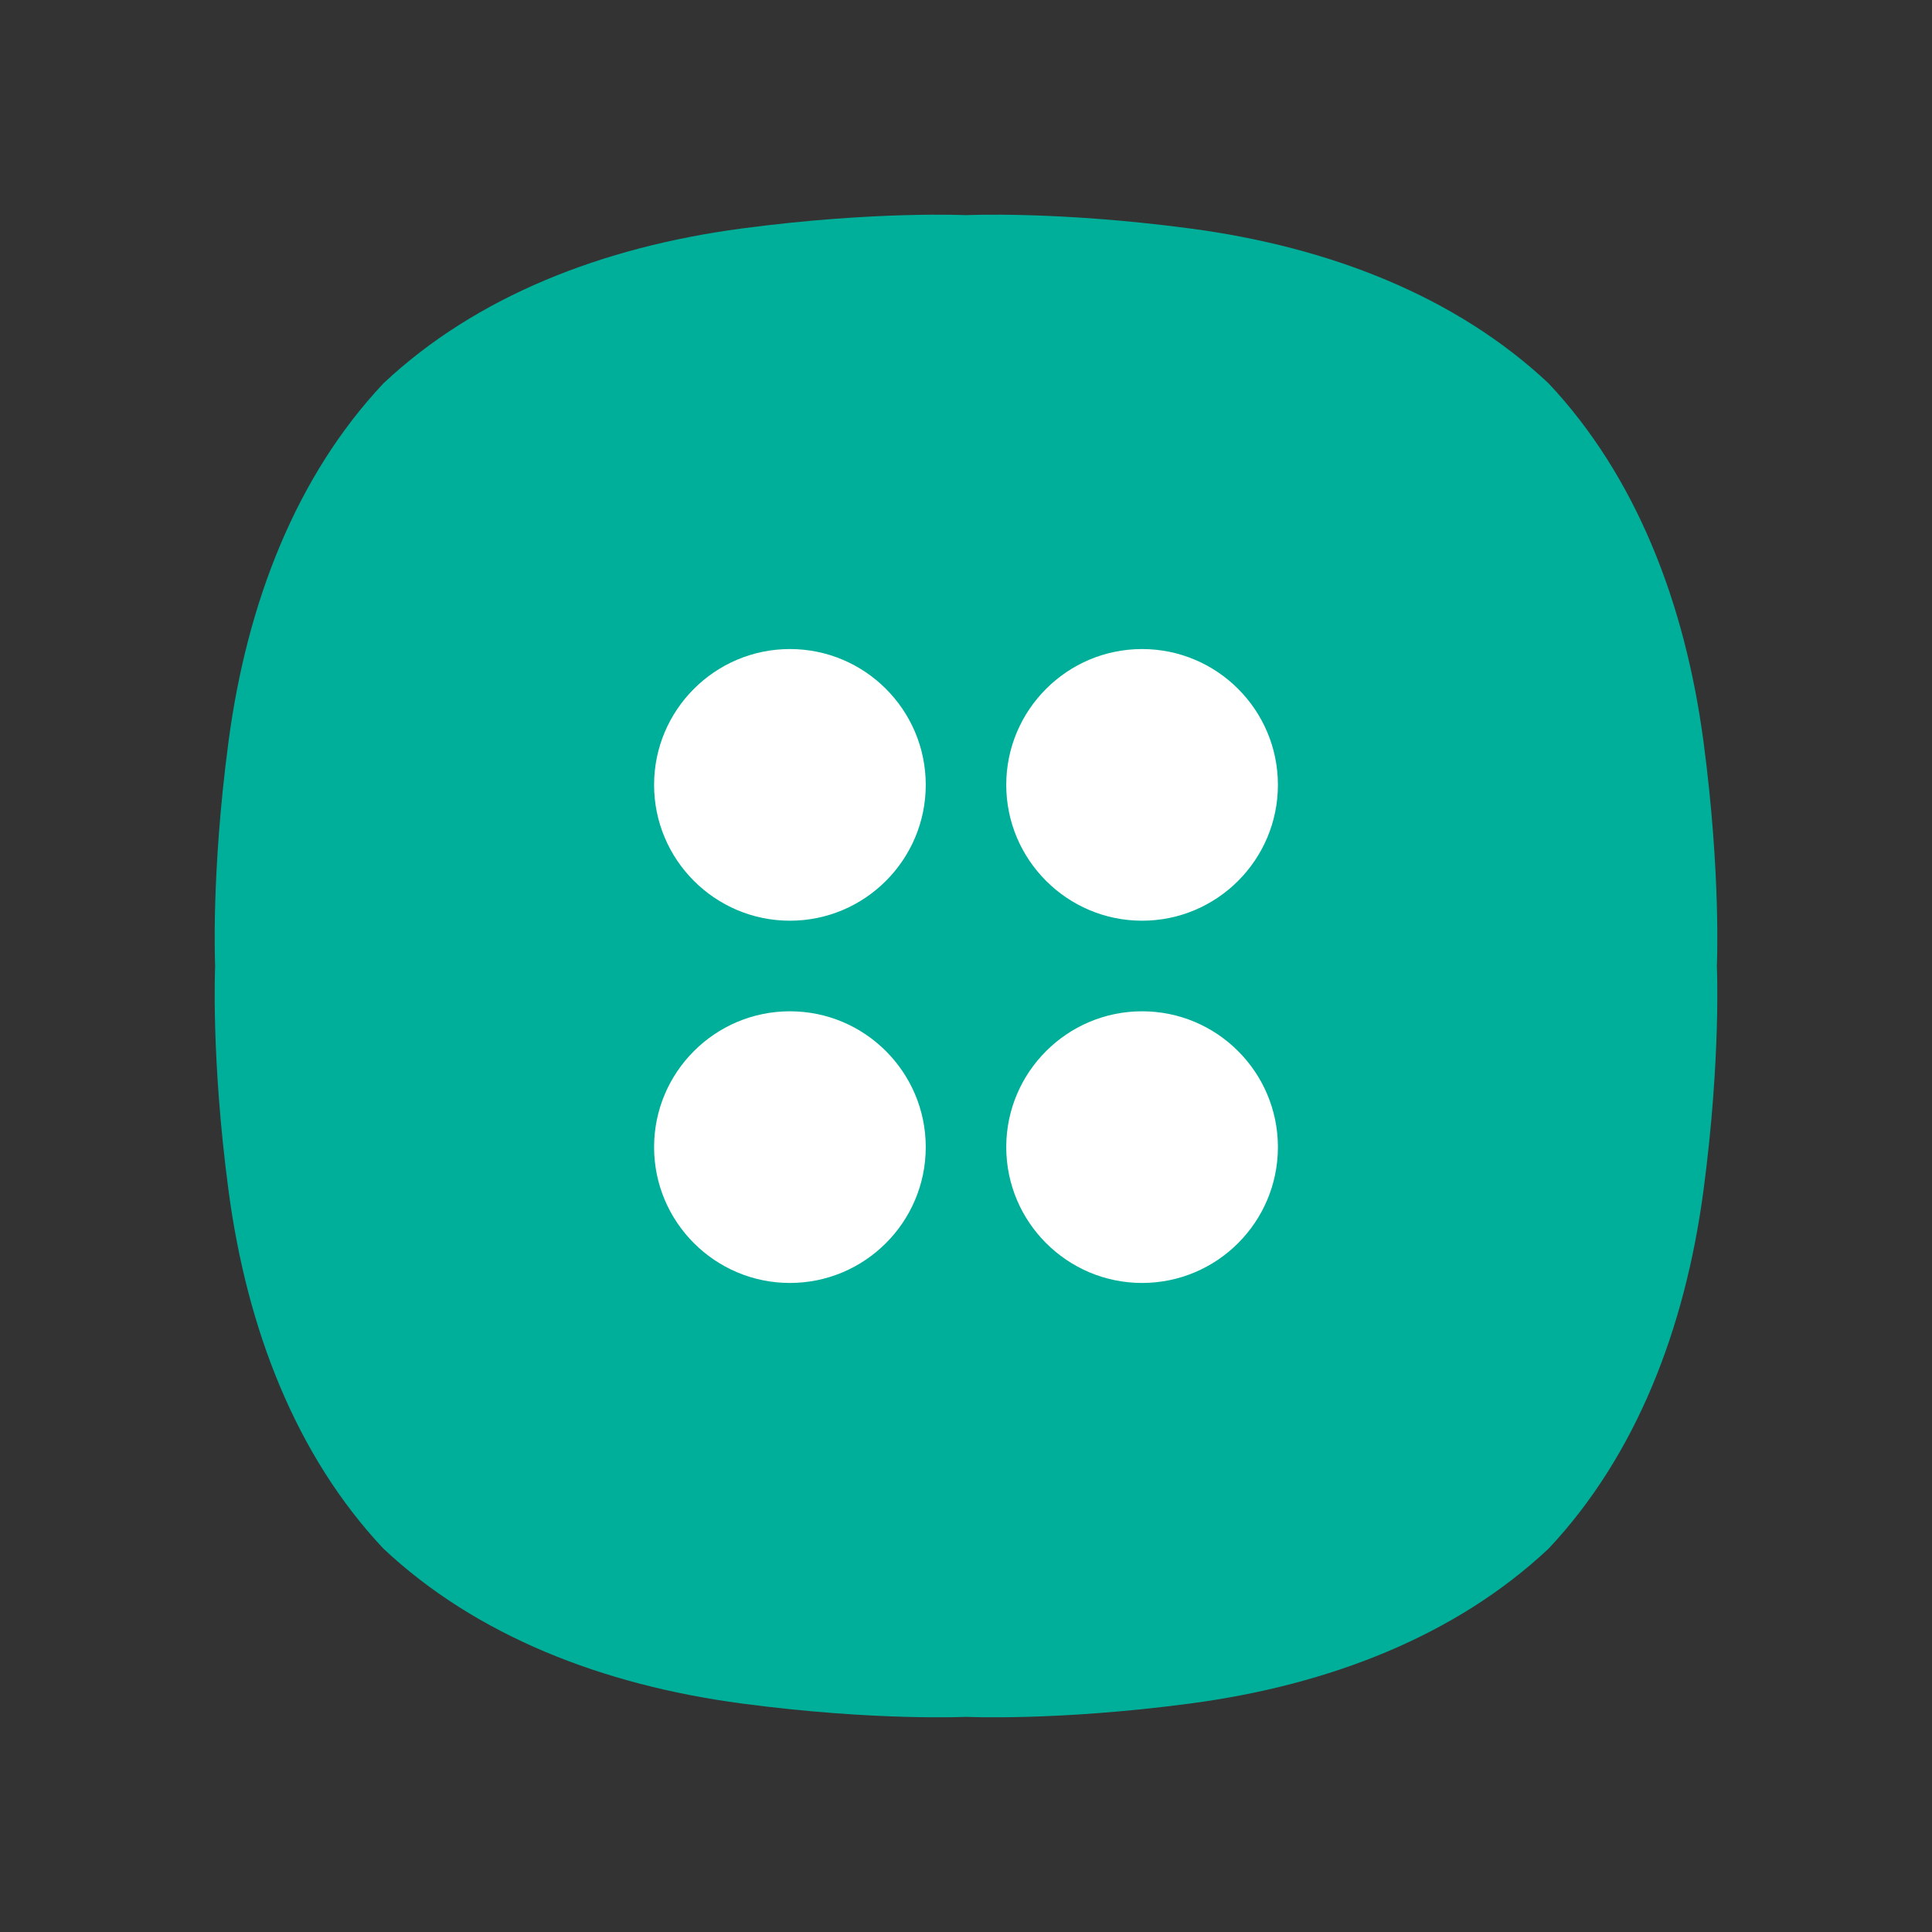 <svg width="36" height="36" viewBox="0 0 36 36" fill="none" xmlns="http://www.w3.org/2000/svg">
<rect x="0" y="0" width="36" height="36" fill="#333333" stroke="none"/>
<path fill-rule="evenodd" clip-rule="evenodd" d="M28.856 7.144C27.13 5.522 24.774 4.601 22.174 4.257C19.691 3.928 18 4.009 18 4.009C18 4.009 16.309 3.928 13.826 4.257C11.226 4.601 8.87 5.522 7.144 7.144C5.521 8.87 4.601 11.226 4.257 13.826C3.928 16.309 4.009 18 4.009 18C4.009 18 3.928 19.691 4.257 22.174C4.601 24.774 5.521 27.13 7.144 28.856C8.87 30.478 11.226 31.399 13.826 31.743C16.309 32.072 18 31.991 18 31.991C18 31.991 19.691 32.072 22.174 31.743C24.774 31.399 27.13 30.478 28.856 28.856C30.479 27.13 31.399 24.774 31.743 22.174C32.072 19.691 31.991 18 31.991 18C31.991 18 32.072 16.309 31.743 13.826C31.399 11.226 30.479 8.87 28.856 7.144Z" fill="#00AF9A"/>
<path d="M14.719 18.844C16.115 18.844 17.25 19.979 17.25 21.375C17.25 22.771 16.115 23.906 14.719 23.906C13.323 23.906 12.188 22.771 12.188 21.375C12.188 19.979 13.323 18.844 14.719 18.844ZM21.281 18.844C22.678 18.844 23.812 19.979 23.812 21.375C23.812 22.771 22.678 23.906 21.281 23.906C19.886 23.906 18.75 22.771 18.75 21.375C18.75 19.979 19.886 18.844 21.281 18.844ZM14.719 12.094C16.115 12.094 17.25 13.229 17.25 14.625C17.25 16.021 16.115 17.156 14.719 17.156C13.323 17.156 12.188 16.021 12.188 14.625C12.188 13.229 13.323 12.094 14.719 12.094ZM21.281 12.094C22.678 12.094 23.812 13.229 23.812 14.625C23.812 16.021 22.678 17.156 21.281 17.156C19.886 17.156 18.75 16.021 18.75 14.625C18.75 13.229 19.886 12.094 21.281 12.094Z" fill="white"/>
</svg>
